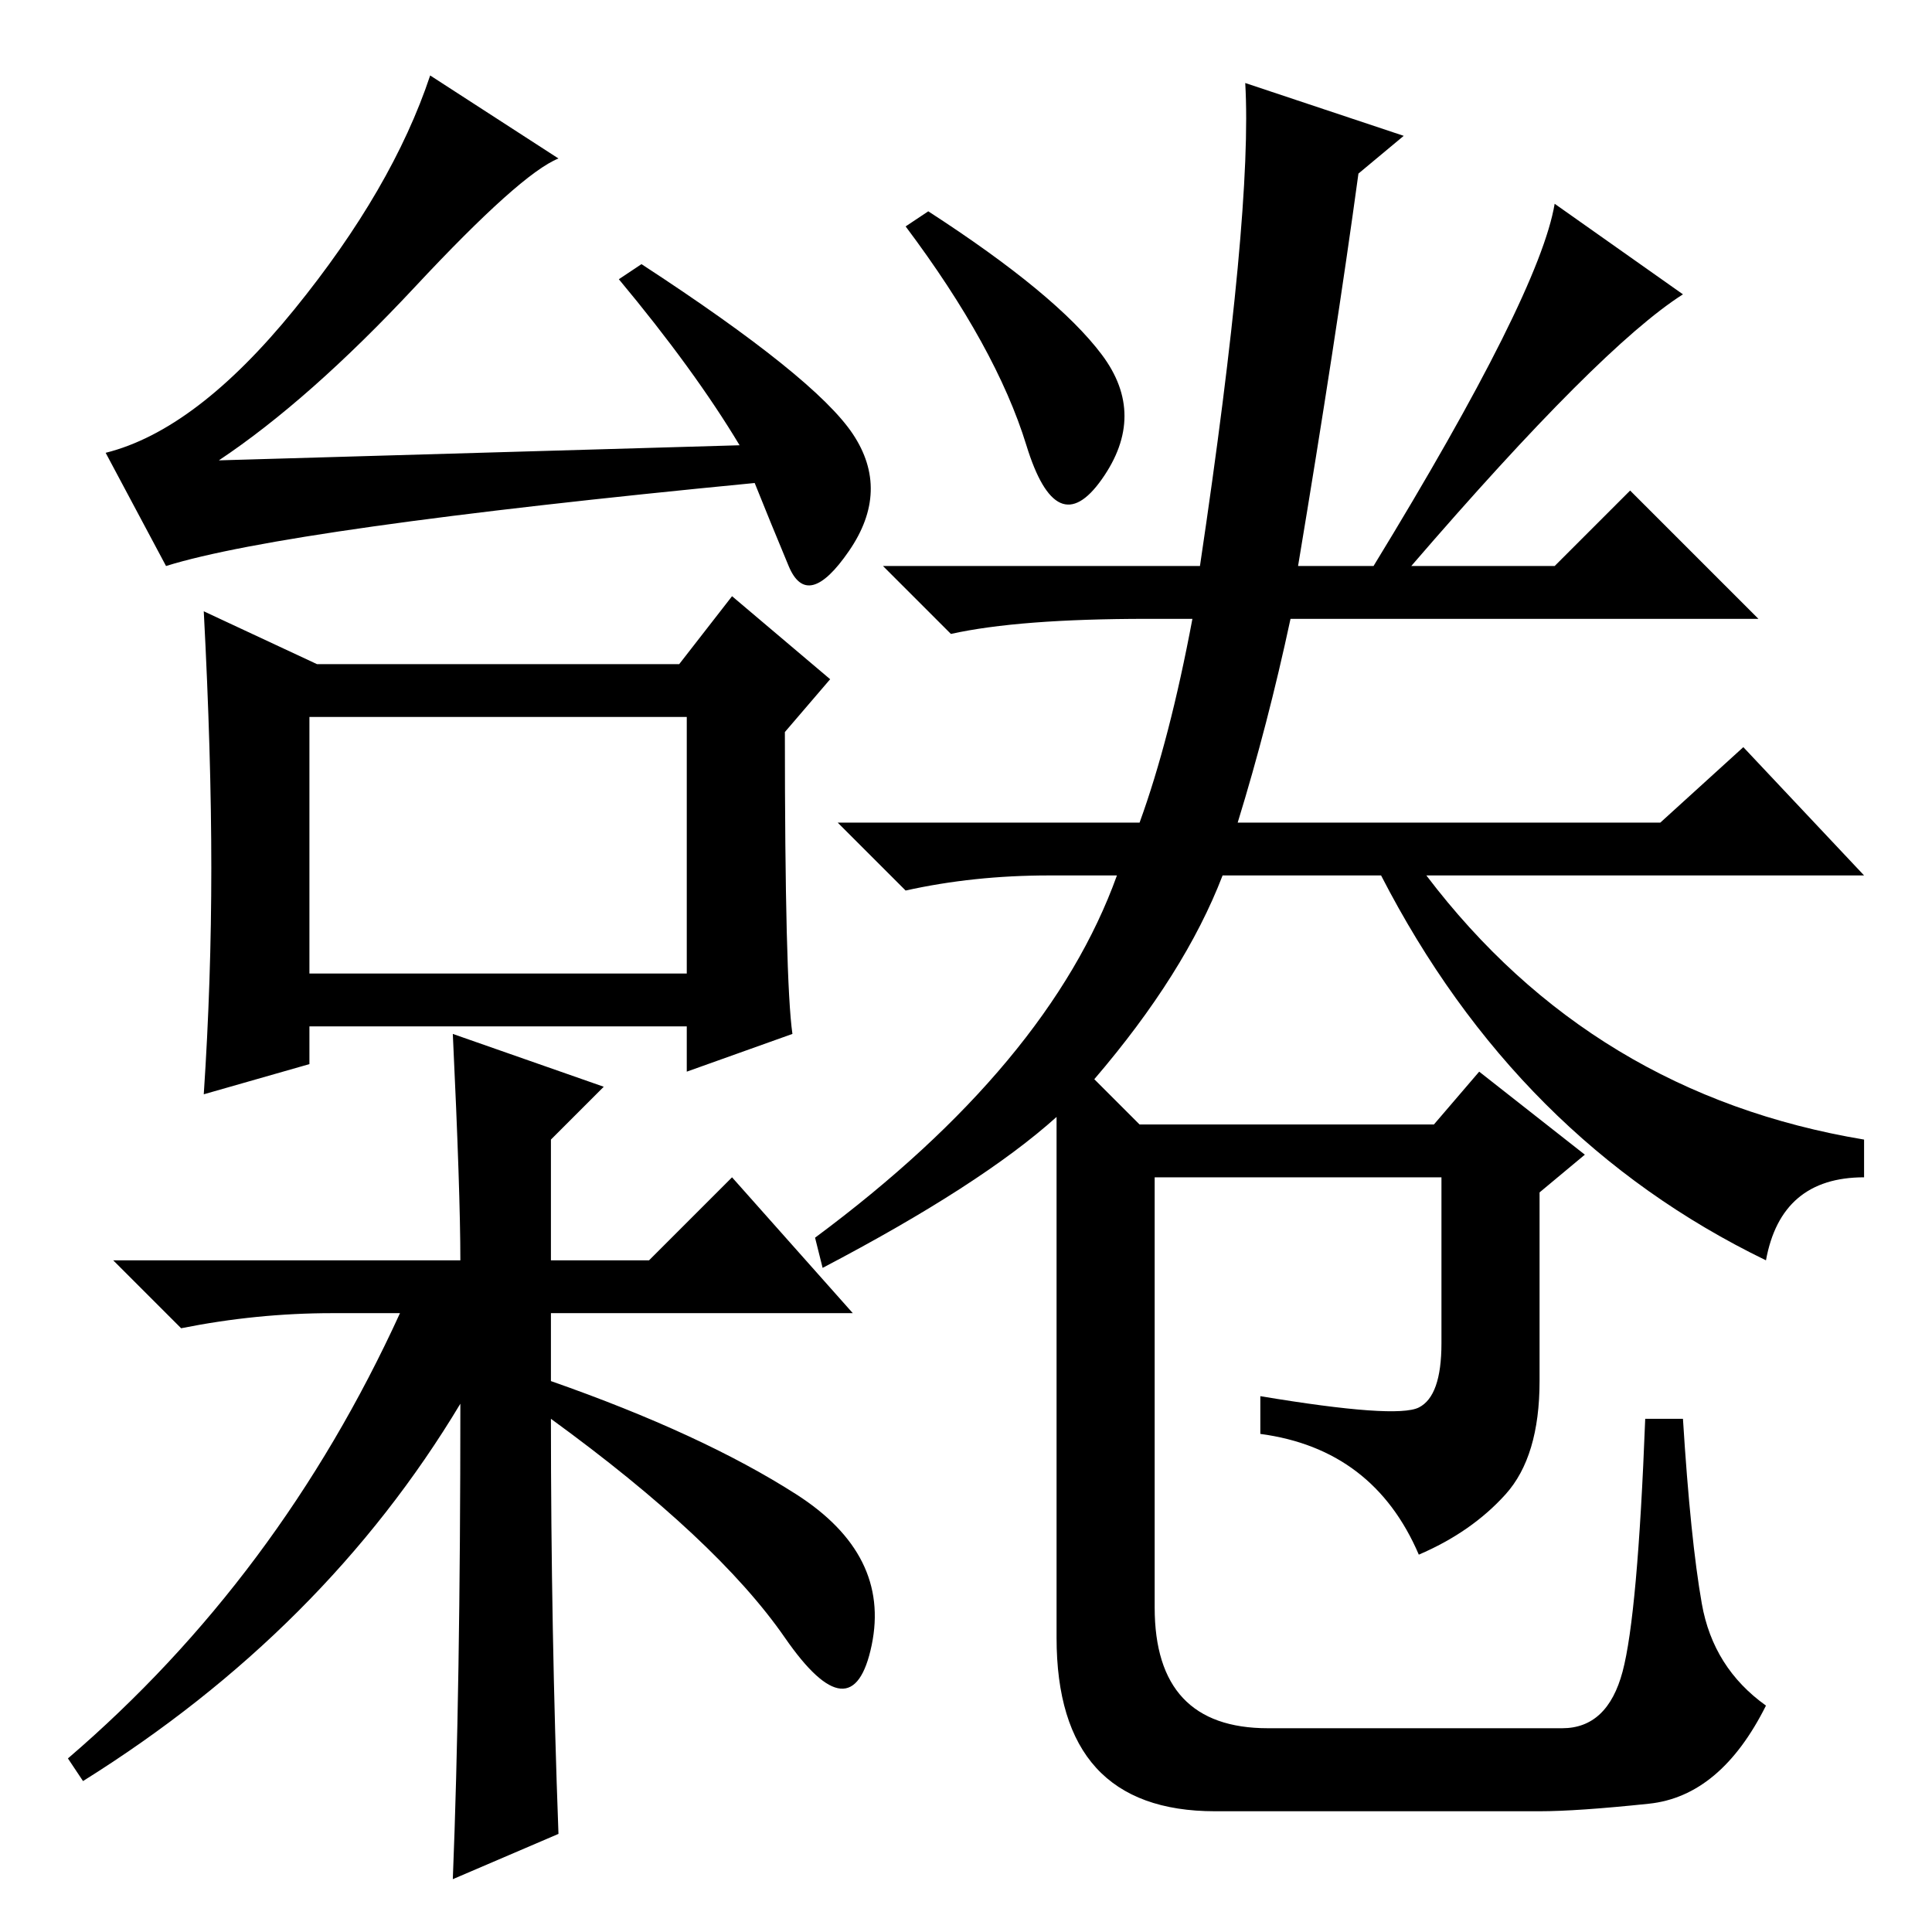 <?xml version="1.0" standalone="no"?>
<!DOCTYPE svg PUBLIC "-//W3C//DTD SVG 1.1//EN" "http://www.w3.org/Graphics/SVG/1.1/DTD/svg11.dtd" >
<svg xmlns="http://www.w3.org/2000/svg" xmlns:xlink="http://www.w3.org/1999/xlink" version="1.1" viewBox="0 -36 256 256">
  <g transform="matrix(1 0 0 -1 0 220)">
   <path fill="currentColor"
d="M74 235q-5 -2 -19 -17t-26 -23l69 2q-6 10 -16 22l3 2q23 -15 28 -22.5t-0.5 -15.5t-8 -2t-4.5 11q-62 -6 -78 -11l-8 15q12 3 25 19t18 31zM41 120v-5l-14 -4q1 15 1 30t-1 34l15 -7h48l7 9l13 -11l-6 -7q0 -33 1 -40l-14 -5v6h-50zM41 127h50v34h-50v-34zM123 228
q17 -11 23 -19t0 -16.5t-10 4.5t-16 29zM164 147h56l11 10l16 -17h-58q22 -29 58 -35v-5q-11 0 -13 -11q-33 16 -51 51h-21q-5 -13 -17 -27l6 -6h39l6 7l14 -11l-6 -5v-25q0 -10 -4.5 -15t-11.5 -8q-6 14 -21 16v5q18 -3 21 -1.5t3 8.5v22h-38v-57q0 -16 15 -16h39
q6 0 8 7.5t3 33.5h5q1 -16 2.5 -24.5t8.5 -13.5q-6 -12 -15.5 -13t-14.5 -1h-43q-21 0 -21 23v69q-10 -9 -31 -20l-1 4q31 23 40 48h-9q-10 0 -19 -2l-9 9h40q4 11 7 27h-6q-17 0 -26 -2l-9 9h42q7 47 6 64l21 -7l-6 -5q-3 -22 -8 -52h10q22 36 24 48l17 -12q-11 -7 -36 -36
h19l10 10l17 -17h-62q-3 -14 -7 -27zM74 13l-14 -6q1 25 1 63q-18 -30 -50 -50l-2 3q28 24 44 59h-9q-10 0 -20 -2l-9 9h46q0 9 -1 30l20 -7l-7 -7v-16h13l11 11l16 -18h-40v-9q20 -7 32.5 -15t10 -20t-11.5 1t-31 29q0 -28 1 -55z" />
  </g>

</svg>
